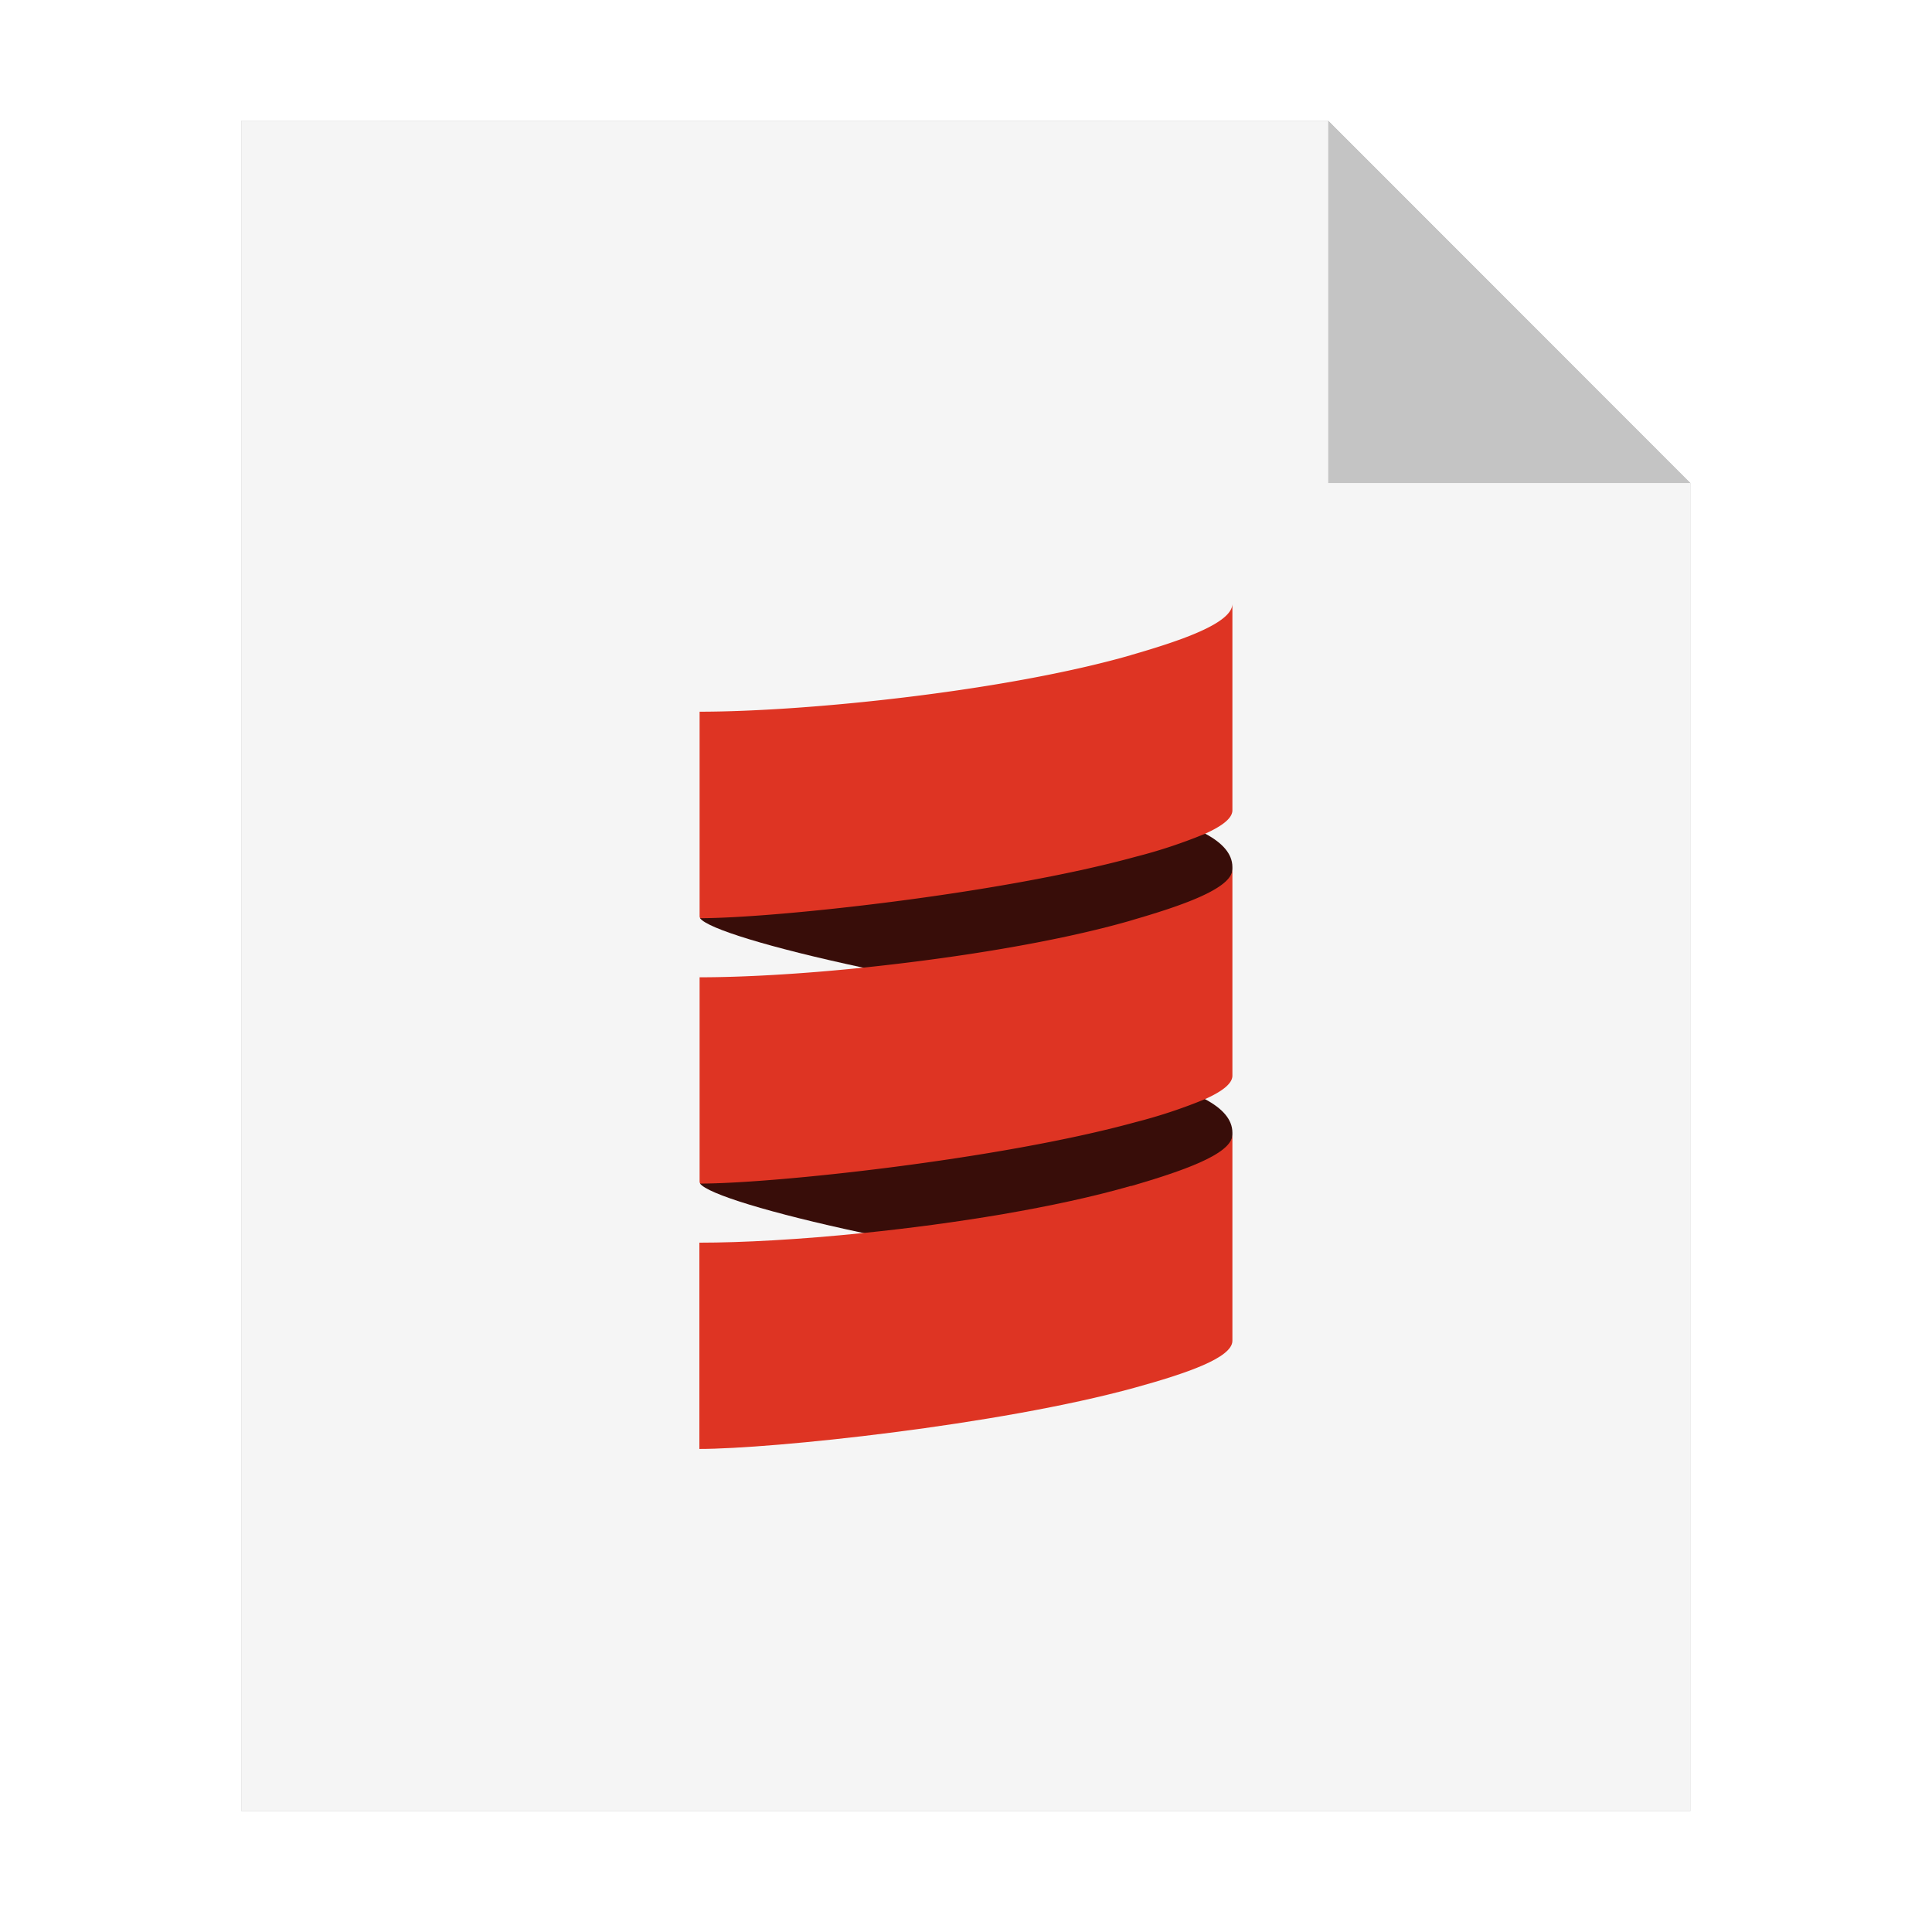 <?xml version="1.0" encoding="UTF-8" standalone="no"?>
<svg
   sodipodi:docname="text-x-scala.svg"
   inkscape:version="1.1.1 (3bf5ae0d25, 2021-09-20)"
   id="svg8"
   version="1.1"
   viewBox="0 0 8.467 8.467"
   height="32"
   width="32"
   xmlns:inkscape="http://www.inkscape.org/namespaces/inkscape"
   xmlns:sodipodi="http://sodipodi.sourceforge.net/DTD/sodipodi-0.dtd"
   xmlns="http://www.w3.org/2000/svg"
   xmlns:svg="http://www.w3.org/2000/svg"
   xmlns:rdf="http://www.w3.org/1999/02/22-rdf-syntax-ns#"
   xmlns:cc="http://creativecommons.org/ns#"
   xmlns:dc="http://purl.org/dc/elements/1.1/">
  <defs
     id="defs2">
    <filter
       inkscape:collect="always"
       style="color-interpolation-filters:sRGB"
       id="filter33141"
       x="-0.081"
       width="1.163"
       y="-0.07"
       height="1.139">
      <feGaussianBlur
         inkscape:collect="always"
         stdDeviation="0.215"
         id="feGaussianBlur33143" />
    </filter>
  </defs>
  <sodipodi:namedview
     inkscape:window-maximized="1"
     inkscape:window-y="0"
     inkscape:window-x="0"
     inkscape:window-height="992"
     inkscape:window-width="1920"
     units="px"
     showgrid="false"
     inkscape:document-rotation="0"
     inkscape:current-layer="layer1"
     inkscape:document-units="px"
     inkscape:cy="24.959568"
     inkscape:cx="3.8869182"
     inkscape:zoom="18.009126"
     inkscape:pageshadow="2"
     inkscape:pageopacity="0.0"
     borderopacity="1.0"
     bordercolor="#666666"
     pagecolor="#ffffff"
     id="base"
     inkscape:pagecheckerboard="0" />
  <g
     id="layer1"
     inkscape:groupmode="layer"
     inkscape:label="Capa 1">
    <path
       style="opacity:0.5;fill:#000000;fill-opacity:1;stroke:none;stroke-width:2.294;filter:url(#filter33141)"
       d="M 1.058,0.529 V 7.937 H 7.408 V 2.117 l -1.587,-1.587 z"
       id="path926-2"
       inkscape:connector-curvature="0" />
    <path
       style="opacity:1;fill:#f5f5f5;fill-opacity:1;stroke:none;stroke-width:2.294"
       d="M 1.058,0.529 V 7.937 H 7.408 V 2.117 l -1.587,-1.587 z"
       id="path926"
       inkscape:connector-curvature="0" />
    <path
       inkscape:connector-curvature="0"
       style="opacity:0.2;fill:#000000;fill-opacity:1;stroke:none;stroke-width:2.294"
       d="M 5.821,0.529 V 2.117 h 1.587 z"
       id="path926-1" />
    <path
       d="m 3.068,4.024 c 0.032,0.045 0.305,0.129 0.711,0.216 0.406,0.078 0.829,0.385 1.158,0.291 0.222,-0.064 0.464,-0.637 0.464,-0.722 v -0.009 c 0,-0.059 -0.045,-0.107 -0.12,-0.147 C 4.971,3.495 4.912,3.437 4.797,3.468 4.201,3.633 3.147,3.549 3.068,4.024 Z"
       style="fill:#380d09;fill-rule:evenodd;stroke-width:0.017"
       id="path14" />
    <path
       d="M 3.068,5.187 C 3.101,5.232 3.373,5.316 3.78,5.403 4.234,5.486 4.629,5.756 4.958,5.661 5.18,5.597 5.401,5.057 5.401,4.972 v -0.008 c 0,-0.059 -0.045,-0.107 -0.12,-0.147 C 5.044,4.691 4.732,4.552 4.617,4.584 4.019,4.748 3.221,4.785 3.068,5.187 Z"
       style="fill:#380d09;fill-rule:evenodd;stroke-width:0.017"
       id="path16" />
    <path
       d="m 3.065,4.274 v 0.008 0 a 0.065,0.065 0 0 1 0,-0.008 z"
       style="fill:#555555;fill-rule:evenodd;stroke-width:0.017"
       id="path18" />
    <path
       d="M 4.957,2.871 C 4.407,3.029 3.536,3.119 3.066,3.119 v 0 0.897 a 0.014,0.014 0 0 0 0.003,0.008 c 0.32,0 1.31,-0.105 1.907,-0.269 a 2.253,2.253 0 0 0 0.305,-0.101 c 0.073,-0.033 0.12,-0.067 0.12,-0.103 V 2.646 c -7e-4,0.085 -0.223,0.161 -0.445,0.225 z"
       style="fill:#de3423;fill-rule:evenodd;stroke-width:0.017"
       id="path20" />
    <path
       d="m 4.957,4.034 c -0.329,0.095 -0.773,0.165 -1.177,0.207 -0.271,0.028 -0.525,0.042 -0.714,0.042 v 0 0.896 a 0.014,0.014 0 0 0 0.003,0.008 c 0.32,0 1.31,-0.105 1.907,-0.269 a 2.277,2.277 0 0 0 0.305,-0.101 c 0.073,-0.033 0.12,-0.067 0.12,-0.103 v -0.905 c -7e-4,0.085 -0.223,0.161 -0.445,0.225 z"
       style="fill:#de3423;fill-rule:evenodd;stroke-width:0.017"
       id="path22" />
    <path
       d="M 4.957,5.197 C 4.628,5.292 4.184,5.363 3.78,5.404 3.508,5.432 3.254,5.446 3.065,5.446 V 6.35 c 0.317,0 1.312,-0.104 1.91,-0.269 0.221,-0.061 0.426,-0.13 0.426,-0.205 V 4.972 c 0,0.086 -0.222,0.161 -0.444,0.226 z"
       style="fill:#de3423;fill-rule:evenodd;stroke-width:0.017"
       id="path24" />
  </g>
</svg>
